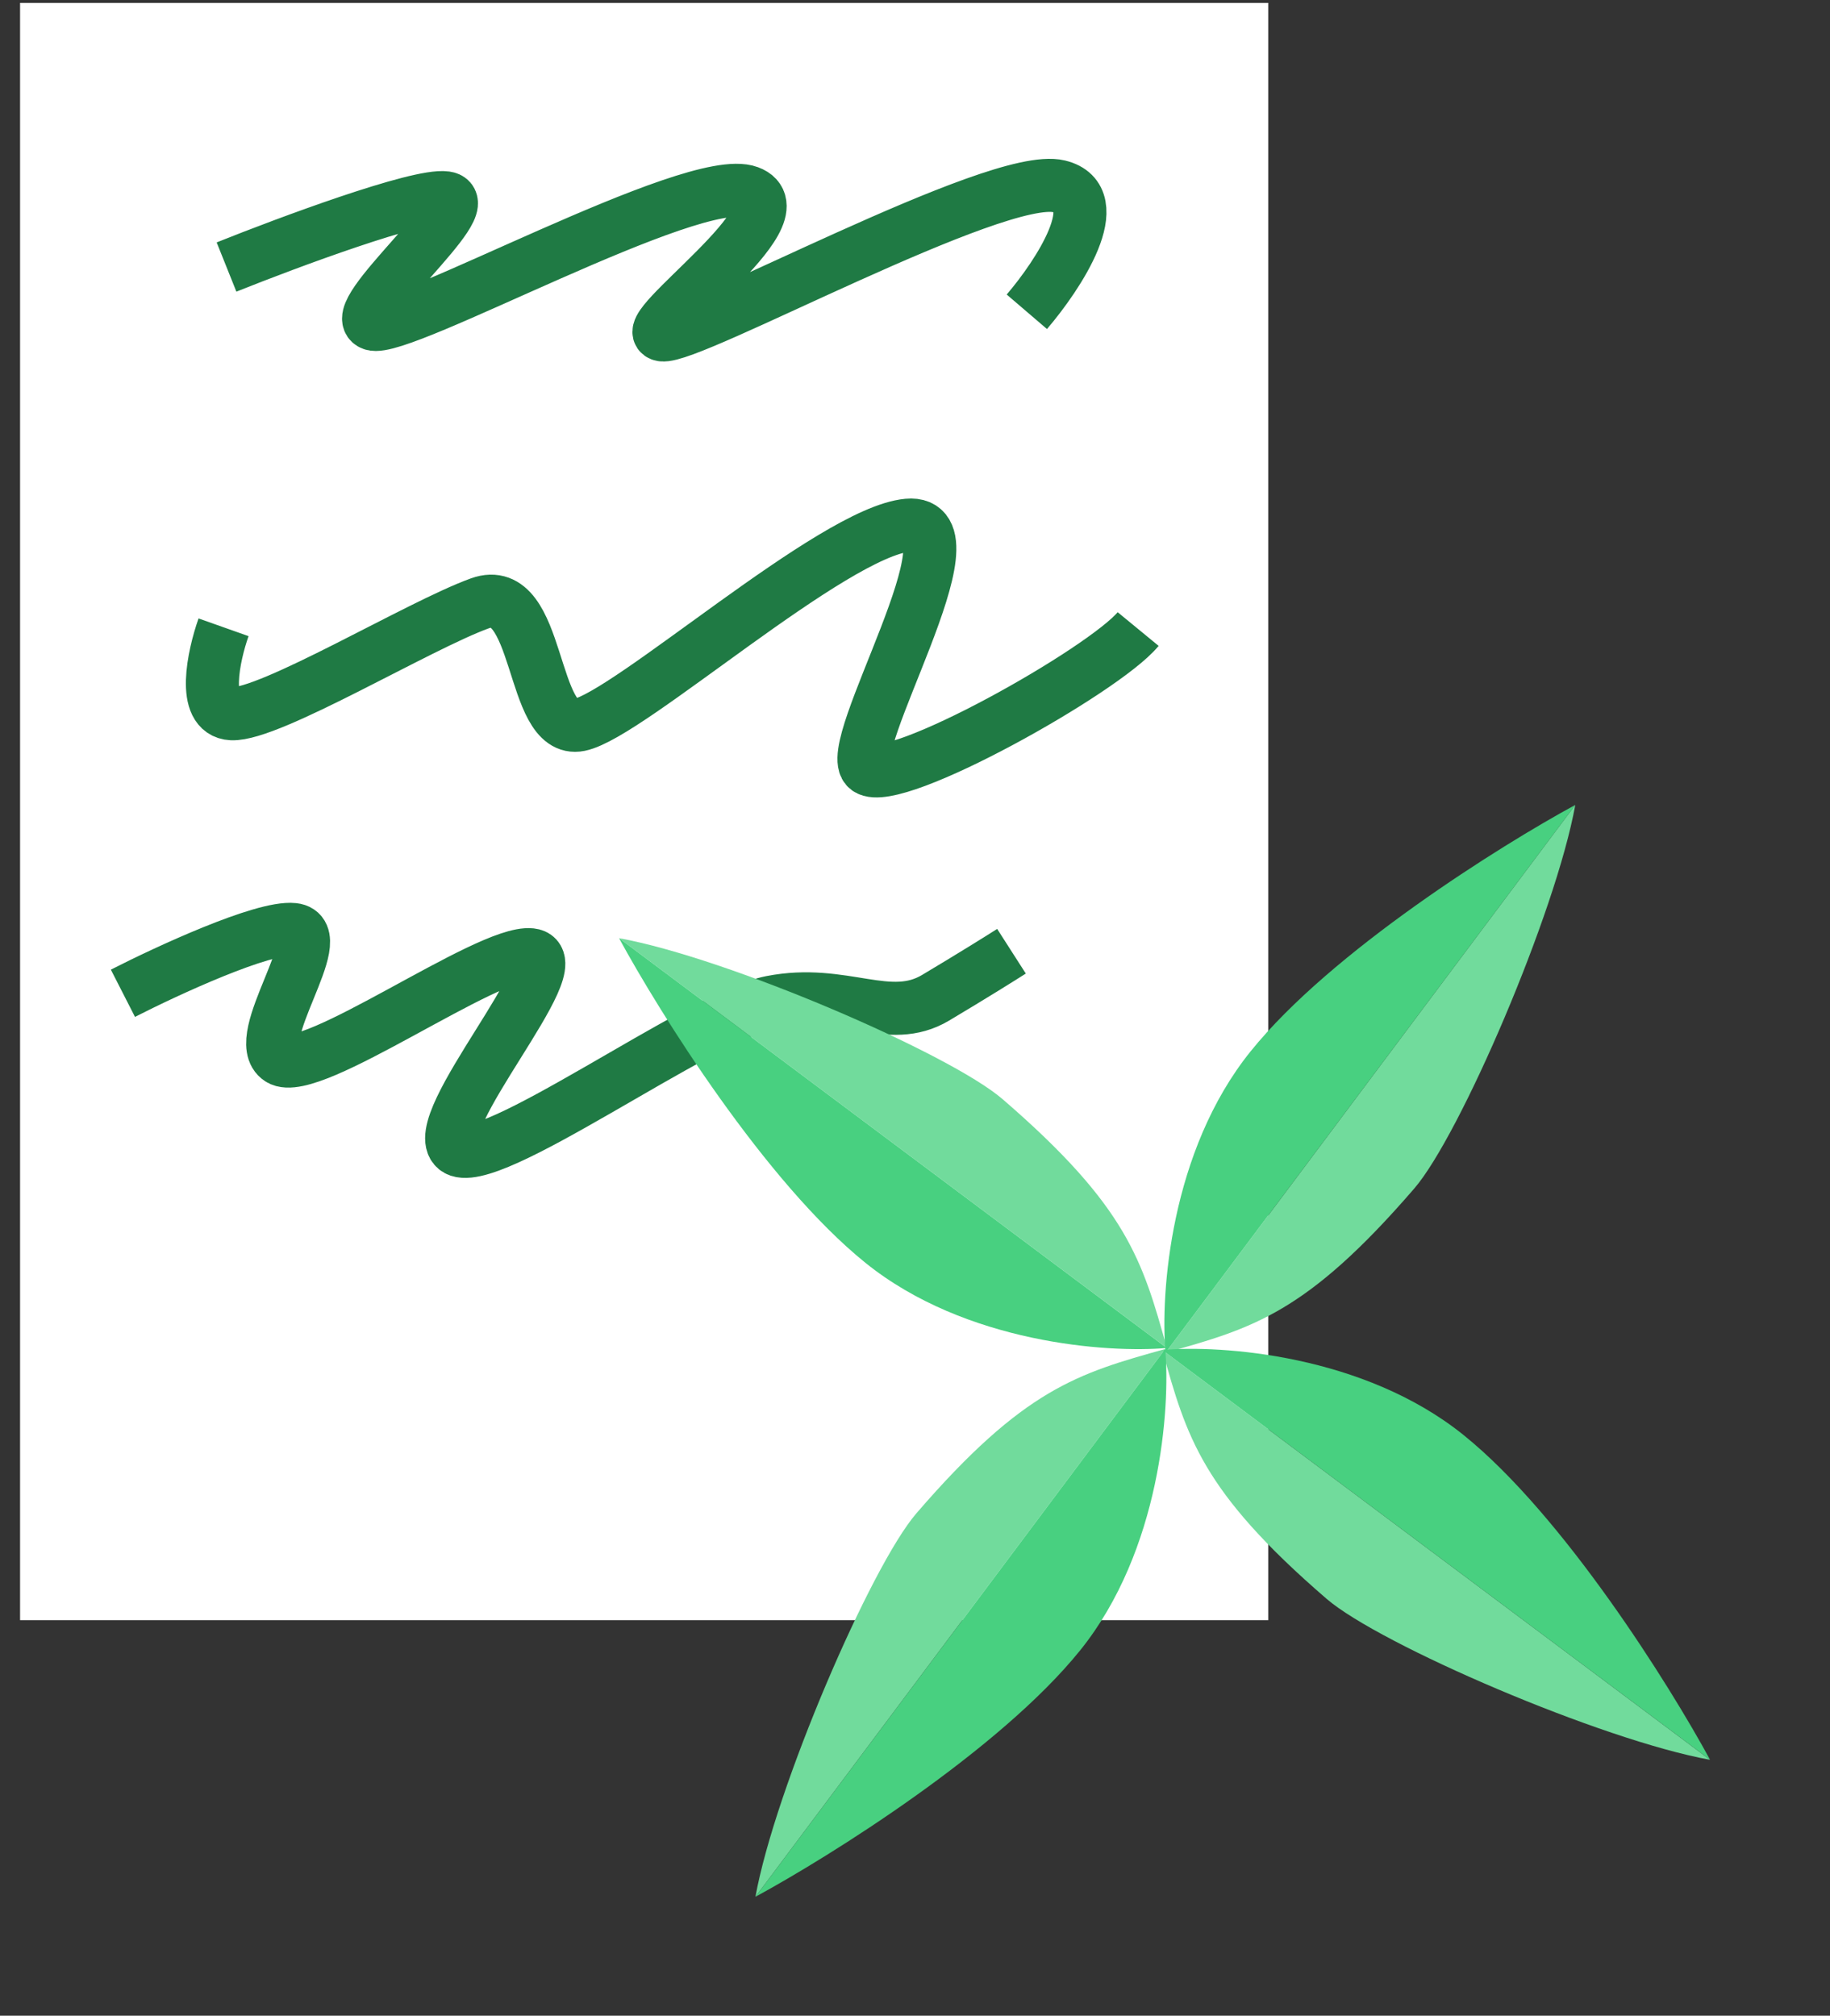 <svg width="69" height="76" viewBox="0 0 69 76" fill="none" xmlns="http://www.w3.org/2000/svg">
<rect x="0" y="0" width="69" height="76" fill="#333333" stroke="none"/>
<rect x="0.757" y="0.11" width="47.062" height="60.976" fill="white"/>
<path d="M8.541 10.068C10.863 9.138 15.766 7.313 16.808 7.458C18.111 7.638 12.992 11.827 14.039 12.216C15.085 12.606 26.145 6.464 28.238 7.244C30.332 8.023 23.918 12.441 24.961 12.626C26.003 12.811 37.578 6.455 39.928 7.025C41.807 7.481 39.904 10.369 38.717 11.755" stroke="#1F7A44" stroke-width="2"/>
<path d="M4.635 37.45C6.303 36.598 9.924 34.925 11.064 35.046C12.488 35.198 9.389 39.19 10.545 39.93C11.701 40.67 18.389 35.825 20.017 35.998C21.644 36.171 16.048 42.366 17.182 43.31C18.316 44.254 26.355 38.317 29.086 37.784C31.818 37.252 33.52 38.667 35.277 37.619C36.683 36.781 37.77 36.101 38.138 35.865" stroke="#1F7A44" stroke-width="2"/>
<path d="M8.429 23.651C8.053 24.714 7.587 26.853 8.733 26.911C10.167 26.982 15.794 23.579 18.094 22.748C20.394 21.916 19.984 27.709 21.851 27.329C23.718 26.949 31.397 20.066 34.226 19.802C37.055 19.538 31.687 28.259 32.706 28.986C33.725 29.713 41.633 25.275 42.914 23.717" stroke="#1F7A44" stroke-width="2"/>
<path d="M37.803 41.443C35.803 39.717 27.42 36.109 23.342 35.373L43.996 50.823C43.076 47.529 42.503 45.498 37.803 41.443Z" fill="#71DB9C"/>
<path d="M32.63 47.612C36.395 50.65 41.776 51.019 43.995 50.824L23.341 35.373C24.868 38.187 28.864 44.575 32.63 47.612Z" fill="#48D080"/>
<path d="M53.326 44.809C55.052 42.809 58.66 34.426 59.396 30.348L43.946 51.002C47.24 50.082 49.271 49.509 53.326 44.809Z" fill="#71DB9C"/>
<path d="M47.157 39.636C44.12 43.402 43.751 48.782 43.946 51.002L59.397 30.348C56.583 31.875 50.195 35.871 47.157 39.636Z" fill="#48D080"/>
<path d="M50.017 60.28C52.017 62.006 60.399 65.614 64.478 66.351L43.824 50.9C44.743 54.194 45.317 56.225 50.017 60.28Z" fill="#71DB9C"/>
<path d="M55.19 54.111C51.424 51.073 46.044 50.704 43.824 50.9L64.478 66.35C62.951 63.536 58.955 57.149 55.19 54.111Z" fill="#48D080"/>
<path d="M34.555 57.055C32.829 59.055 29.221 67.438 28.484 71.516L43.935 50.862C40.641 51.782 38.61 52.355 34.555 57.055Z" fill="#71DB9C"/>
<path d="M40.724 62.228C43.761 58.462 44.13 53.082 43.935 50.862L28.484 71.516C31.298 69.989 37.686 65.993 40.724 62.228Z" fill="#48D080"/>
</svg>
